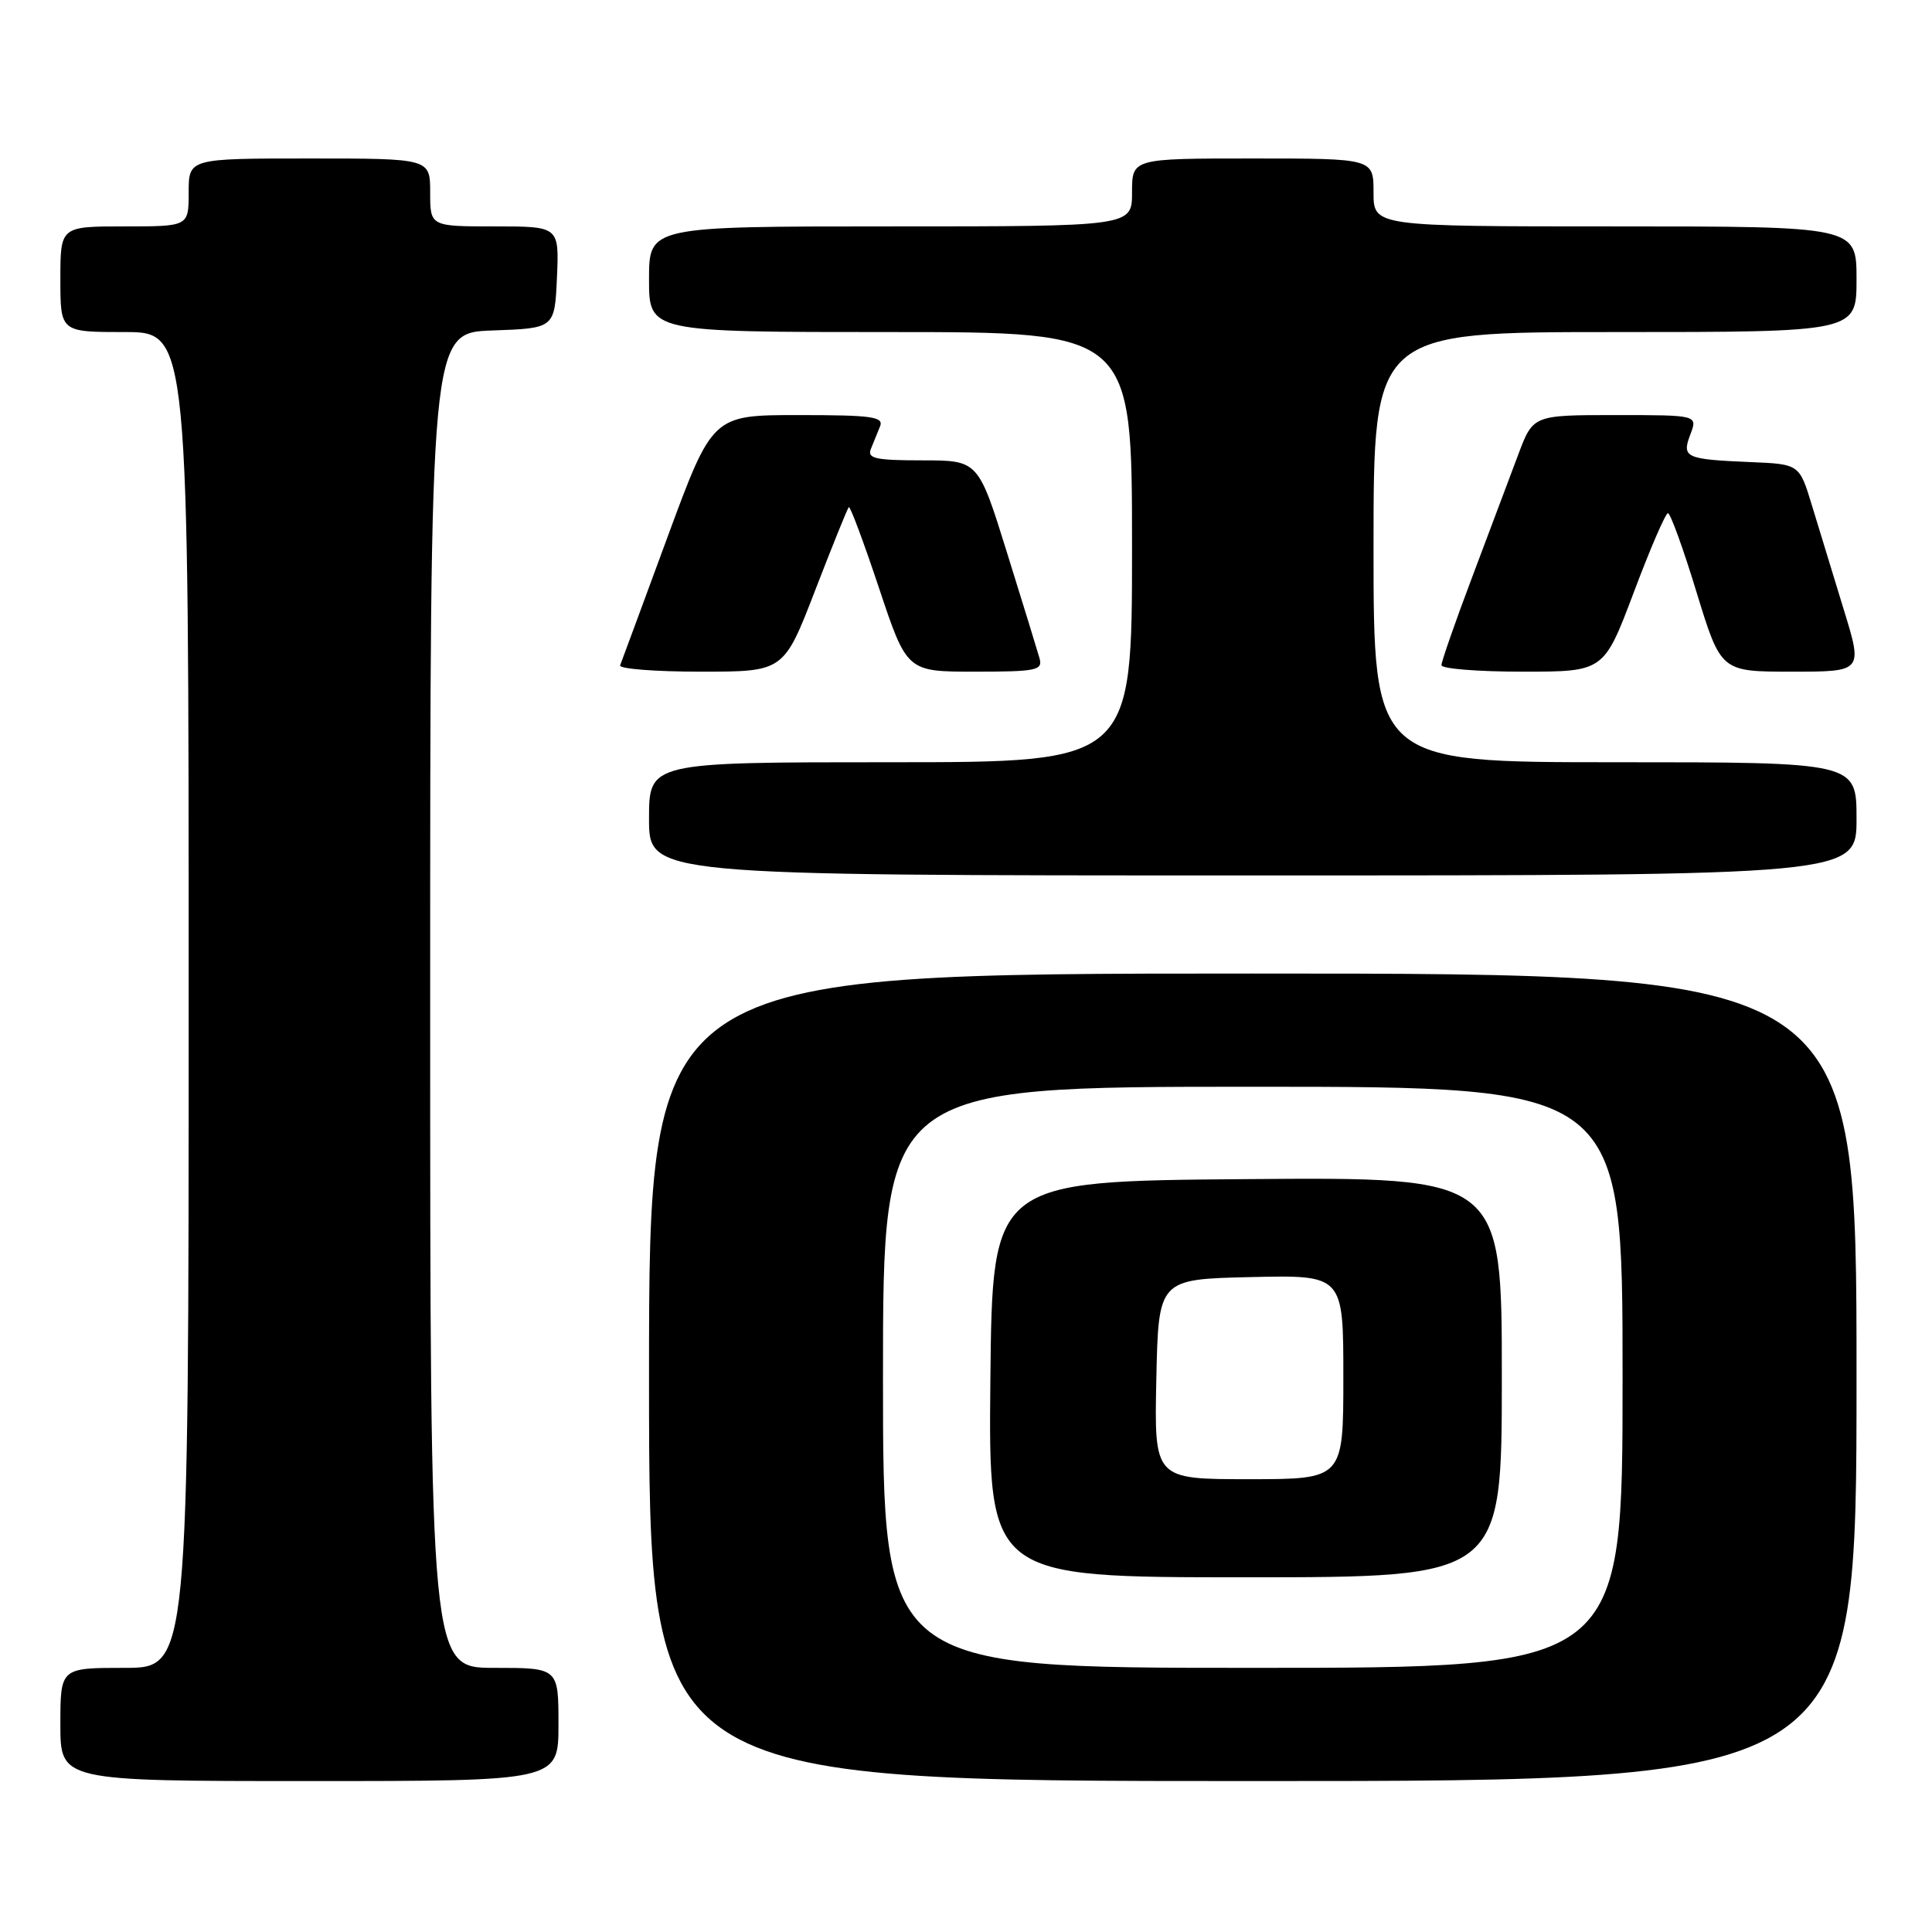 <?xml version="1.0" encoding="UTF-8" standalone="no"?>
<!DOCTYPE svg PUBLIC "-//W3C//DTD SVG 1.1//EN" "http://www.w3.org/Graphics/SVG/1.1/DTD/svg11.dtd" >
<svg xmlns="http://www.w3.org/2000/svg" xmlns:xlink="http://www.w3.org/1999/xlink" version="1.1" viewBox="0 0 256 256">
 <g >
 <path fill="currentColor"
d=" M 74.00 228.50 C 74.00 221.00 74.00 221.00 65.50 221.00 C 57.00 221.00 57.00 221.00 57.00 132.54 C 57.00 44.08 57.00 44.08 65.25 43.79 C 73.50 43.50 73.50 43.50 73.80 36.75 C 74.09 30.00 74.09 30.00 65.55 30.00 C 57.00 30.00 57.00 30.00 57.00 25.50 C 57.00 21.00 57.00 21.00 41.00 21.00 C 25.00 21.00 25.00 21.00 25.00 25.50 C 25.00 30.00 25.00 30.00 16.50 30.00 C 8.00 30.00 8.00 30.00 8.00 37.00 C 8.00 44.00 8.00 44.00 16.50 44.00 C 25.00 44.00 25.00 44.00 25.00 132.50 C 25.00 221.00 25.00 221.00 16.50 221.00 C 8.00 221.00 8.00 221.00 8.00 228.50 C 8.00 236.00 8.00 236.00 41.00 236.00 C 74.00 236.00 74.00 236.00 74.00 228.50 Z  M 246.00 182.50 C 246.00 129.00 246.00 129.00 166.00 129.00 C 86.00 129.00 86.00 129.00 86.00 182.50 C 86.00 236.00 86.00 236.00 166.00 236.00 C 246.00 236.00 246.00 236.00 246.00 182.50 Z  M 246.00 108.50 C 246.00 101.00 246.00 101.00 214.00 101.00 C 182.00 101.00 182.00 101.00 182.00 72.50 C 182.00 44.00 182.00 44.00 214.00 44.00 C 246.00 44.00 246.00 44.00 246.00 37.00 C 246.00 30.00 246.00 30.00 214.00 30.00 C 182.00 30.00 182.00 30.00 182.00 25.50 C 182.00 21.00 182.00 21.00 166.00 21.00 C 150.00 21.00 150.00 21.00 150.00 25.50 C 150.00 30.00 150.00 30.00 118.00 30.00 C 86.00 30.00 86.00 30.00 86.00 37.00 C 86.00 44.00 86.00 44.00 118.00 44.00 C 150.00 44.00 150.00 44.00 150.00 72.50 C 150.00 101.00 150.00 101.00 118.00 101.00 C 86.00 101.00 86.00 101.00 86.00 108.50 C 86.00 116.00 86.00 116.00 166.00 116.00 C 246.00 116.00 246.00 116.00 246.00 108.50 Z  M 108.00 78.26 C 110.28 72.35 112.29 67.37 112.47 67.20 C 112.65 67.02 114.45 71.85 116.48 77.94 C 120.17 89.00 120.17 89.00 129.20 89.00 C 137.32 89.00 138.18 88.82 137.75 87.25 C 137.48 86.29 135.54 79.99 133.44 73.25 C 129.63 61.00 129.63 61.00 122.21 61.00 C 116.01 61.00 114.89 60.75 115.39 59.50 C 115.73 58.68 116.27 57.33 116.61 56.50 C 117.13 55.22 115.55 55.00 105.81 55.00 C 94.41 55.00 94.41 55.00 88.45 71.16 C 85.18 80.05 82.35 87.70 82.17 88.16 C 81.98 88.62 86.79 89.00 92.84 89.00 C 103.85 89.00 103.85 89.00 108.00 78.26 Z  M 216.48 78.50 C 218.65 72.72 220.69 68.00 221.01 68.00 C 221.34 68.00 223.05 72.72 224.81 78.50 C 228.03 89.00 228.03 89.00 237.43 89.00 C 246.84 89.00 246.84 89.00 244.30 80.75 C 242.91 76.21 241.02 70.03 240.10 67.00 C 238.43 61.50 238.43 61.50 231.96 61.23 C 223.29 60.86 222.81 60.64 223.99 57.54 C 224.95 55.00 224.95 55.00 214.05 55.00 C 203.14 55.00 203.14 55.00 201.17 60.25 C 200.08 63.14 197.35 70.40 195.10 76.39 C 192.84 82.37 191.00 87.66 191.00 88.14 C 191.00 88.61 195.84 89.00 201.76 89.00 C 212.52 89.00 212.52 89.00 216.48 78.50 Z  M 117.00 182.50 C 117.00 144.00 117.00 144.00 166.00 144.00 C 215.00 144.00 215.00 144.00 215.00 182.50 C 215.00 221.00 215.00 221.00 166.00 221.00 C 117.00 221.00 117.00 221.00 117.00 182.50 Z  M 199.00 182.49 C 199.00 155.97 199.00 155.97 165.25 156.24 C 131.50 156.50 131.50 156.50 131.23 182.75 C 130.97 209.00 130.97 209.00 164.98 209.00 C 199.00 209.00 199.00 209.00 199.00 182.49 Z  M 153.22 182.75 C 153.50 169.50 153.50 169.50 165.75 169.22 C 178.00 168.94 178.00 168.94 178.00 182.47 C 178.00 196.00 178.00 196.00 165.47 196.00 C 152.94 196.00 152.94 196.00 153.22 182.75 Z "/>
</g>
</svg>